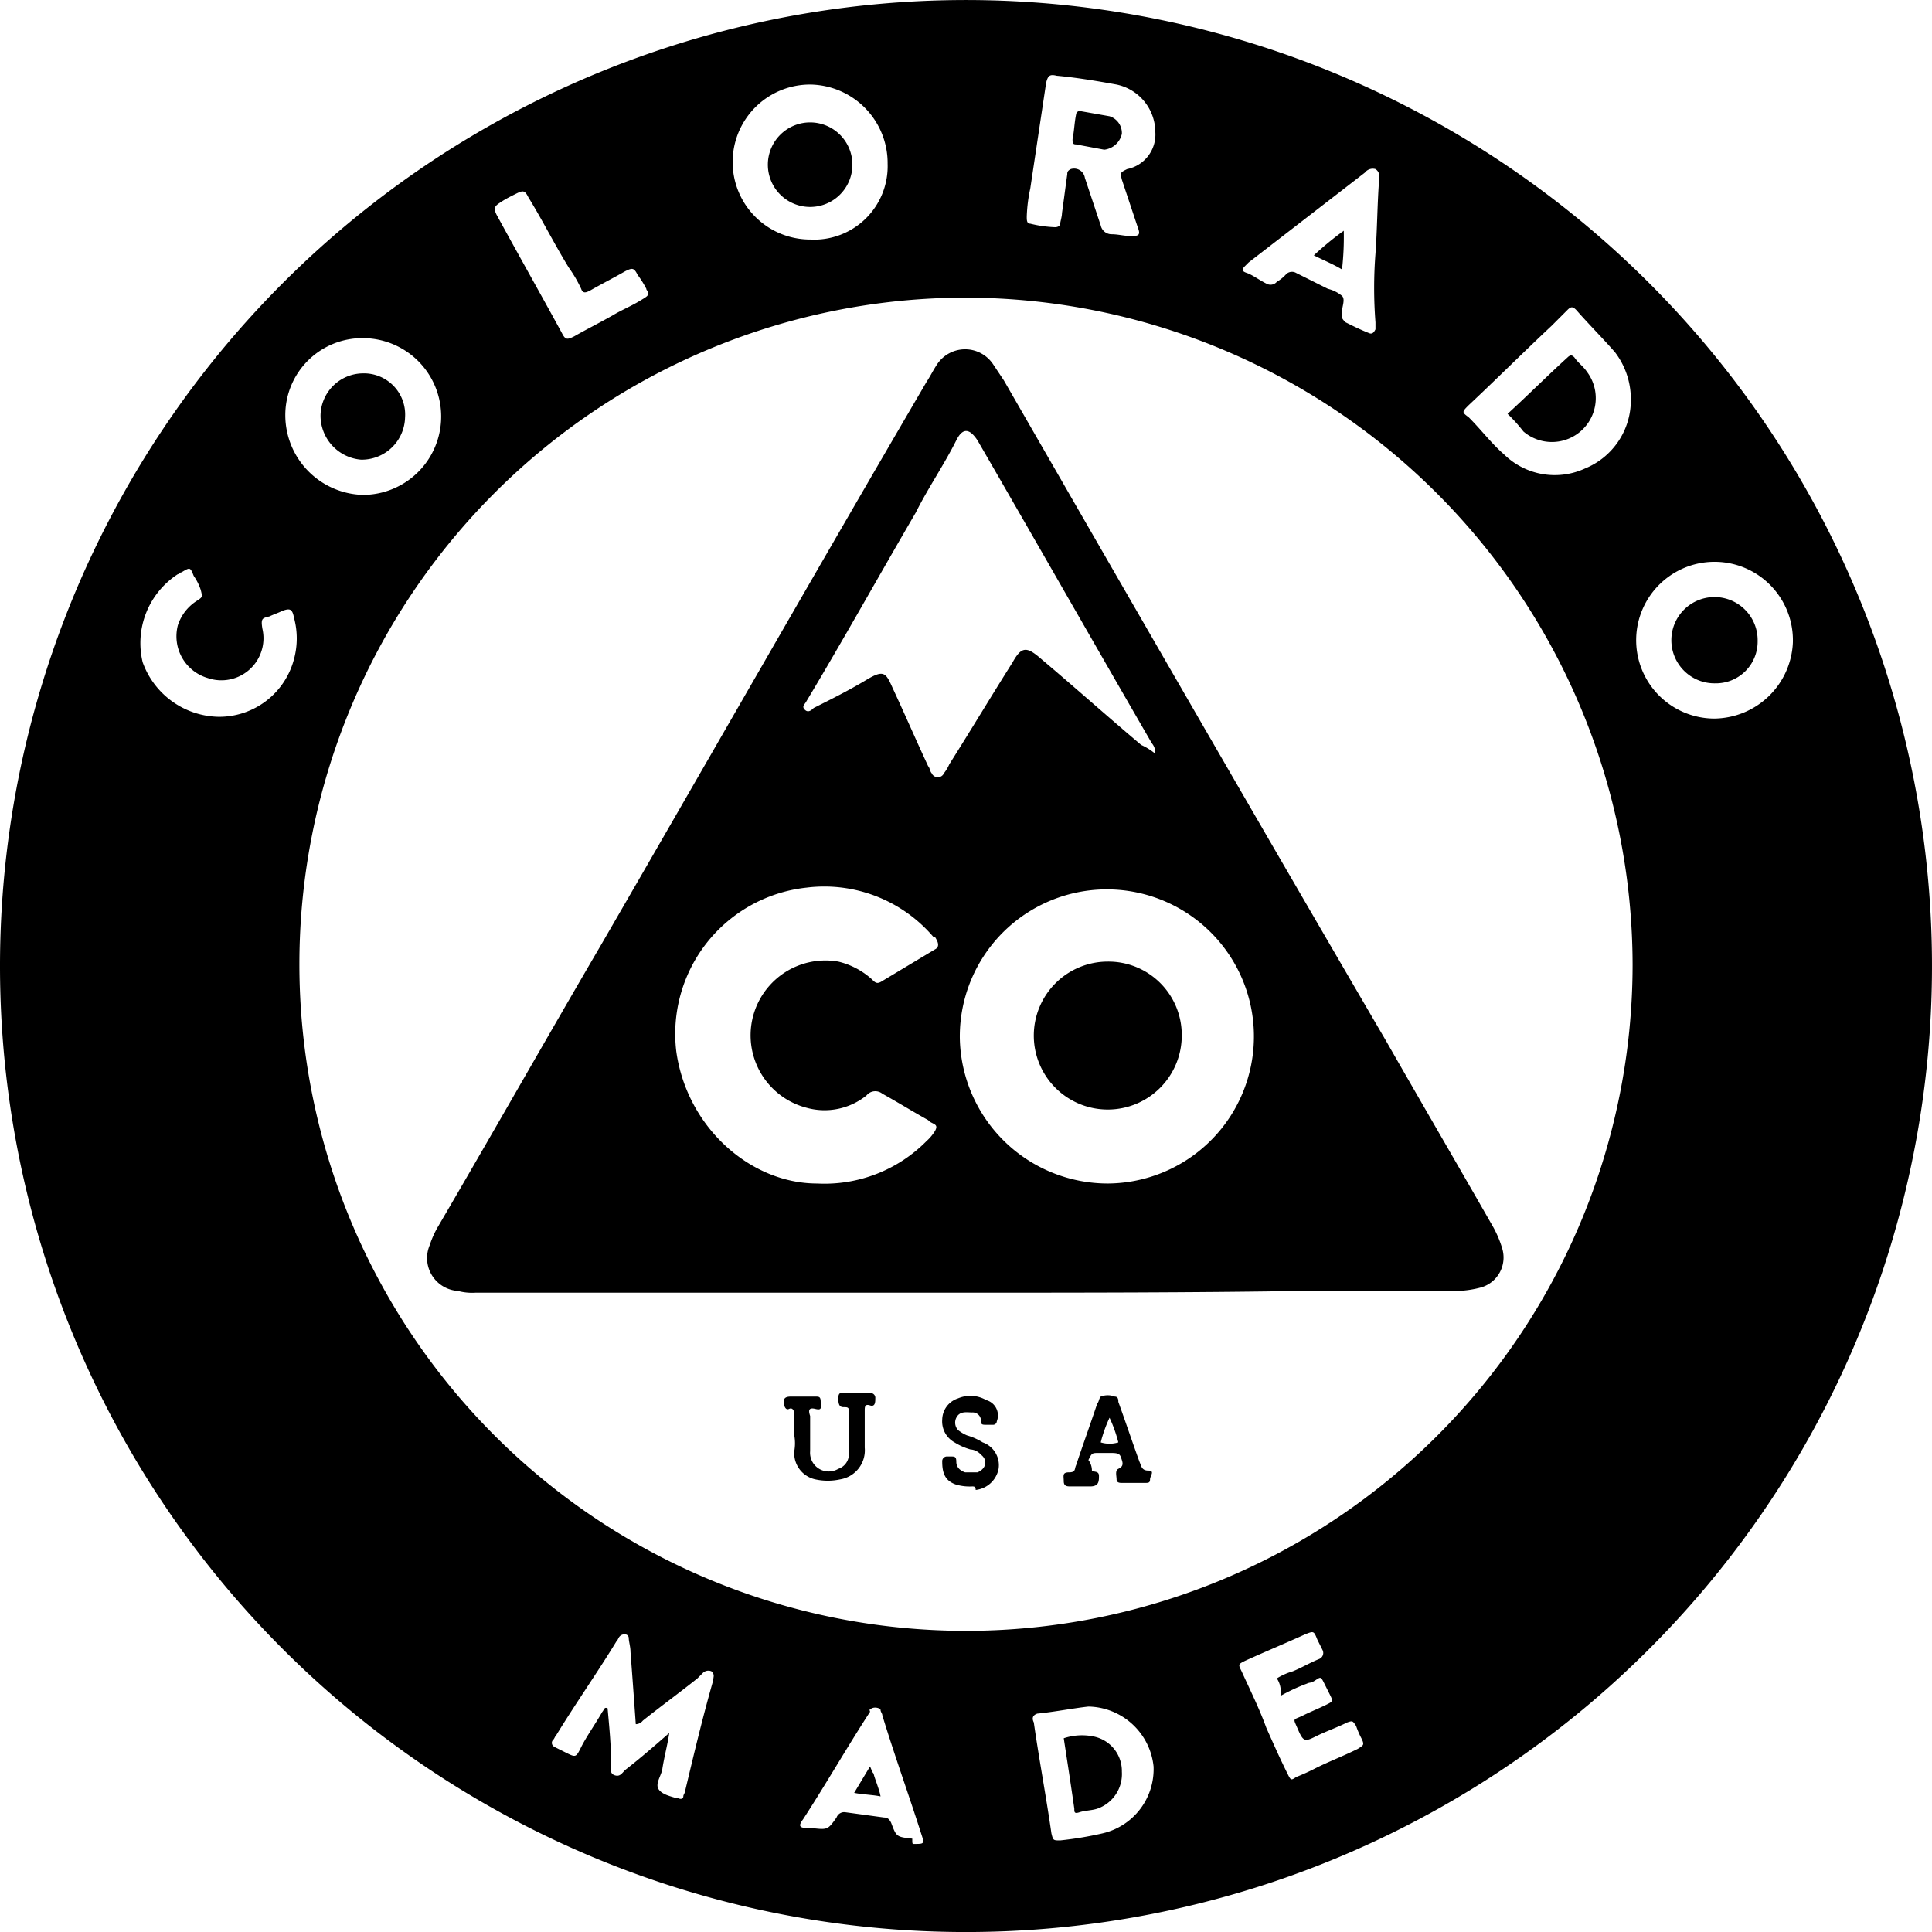 <svg xmlns="http://www.w3.org/2000/svg" width="109.7" height="109.7" viewBox="0 0 109.7 109.7">
  <title>icon-colorado-made</title>
  <g>
    <path d="M0,54.8a54.85,54.85,0,1,1,54.4,54.9A54.84,54.84,0,0,1,0,54.8ZM54.9,16.9A37.85,37.85,0,1,0,92.7,54.8,37.94,37.94,0,0,0,54.9,16.9ZM50.4,9.3A4.46,4.46,0,0,0,46,4.8a4.4,4.4,0,0,0,0,8.8A4.17,4.17,0,0,0,50.4,9.3ZM16.2,23.6a4.53,4.53,0,0,0,4.4,4.5,4.45,4.45,0,1,0,0-8.9A4.37,4.37,0,0,0,16.2,23.6ZM97.3,40.8a4.51,4.51,0,0,0,4.5-4.3,4.45,4.45,0,1,0-4.5,4.3ZM92.6,22.7a4.39,4.39,0,0,0-.9-2.7c-.7-.8-1.5-1.6-2.2-2.4-.2-.2-.3-.2-.5,0l-.9.9c-1.6,1.5-3.1,3-4.7,4.5-.4.4-.4.4,0,.7.7.7,1.3,1.5,2,2.1a4.11,4.11,0,0,0,4.6.8A4.18,4.18,0,0,0,92.6,22.7ZM65.6,7.5a2.77,2.77,0,0,0-2.2-2.7c-1.1-.2-2.3-.4-3.4-.5-.4-.1-.5,0-.6.4l-.9,6a8.75,8.75,0,0,0-.2,1.6c0,.2,0,.4.2.4a6.75,6.75,0,0,0,1.4.2c.2,0,.3-.1.3-.2s.1-.4.1-.6c.1-.7.2-1.5.3-2.2,0-.1,0-.2.2-.3a.62.62,0,0,1,.8.5l.9,2.7a.63.63,0,0,0,.6.5c.4,0,.7.1,1.1.1s.6,0,.4-.5l-.9-2.7c-.1-.4-.1-.4.3-.6A2,2,0,0,0,65.6,7.5ZM38,98.4h0c-.1.7-.3,1.4-.4,2.1-.1.4-.4.8-.2,1.1s.7.4,1,.5h.1c.2.1.3,0,.3-.1s.1-.2.1-.3c.5-2.1,1-4.2,1.6-6.3,0-.2.1-.3-.1-.5a.44.44,0,0,0-.5.1l-.3.3c-1,.8-2.1,1.6-3.1,2.4a.52.52,0,0,1-.4.2c-.1-1.4-.2-2.8-.3-4.1,0-.3-.1-.6-.1-.8a.21.21,0,0,0-.2-.2.37.37,0,0,0-.3.1c-.1.1-.1.2-.2.3-1.1,1.8-2.3,3.5-3.4,5.3-.1.1-.1.2-.2.3s-.1.3.1.4l.6.3c.6.3.6.3.9-.3s.8-1.3,1.2-2c.1-.1.1-.3.3-.2.1,1.1.2,2.1.2,3.2,0,.2-.1.5.2.6s.4-.1.6-.3C36.4,99.8,37.2,99.1,38,98.4ZM12.4,40.7a4.39,4.39,0,0,0,4.3-3.3,4.48,4.48,0,0,0,0-2.3c-.1-.5-.2-.6-.7-.4-.2.1-.5.2-.7.3-.4.1-.5.1-.4.7a2.39,2.39,0,0,1-3.1,2.8,2.47,2.47,0,0,1-1.7-3,2.59,2.59,0,0,1,1.1-1.4c.3-.2.3-.2.2-.6a3,3,0,0,0-.4-.8c-.2-.5-.2-.5-.7-.2-.1,0-.1.1-.2.1a4.66,4.66,0,0,0-2,5A4.67,4.67,0,0,0,12.4,40.7ZM78.1,14.4h0c.1-1.4.1-2.7.2-4.1,0-.2.1-.5-.2-.7a.56.56,0,0,0-.6.2l-6.6,5.1-.2.2c-.2.2-.2.3.1.4s.7.4,1.1.6a.47.47,0,0,0,.6-.1,2.18,2.18,0,0,0,.5-.4.47.47,0,0,1,.6-.1l1.8.9a2,2,0,0,1,.8.4c.2.2,0,.6,0,.9V18c0,.1.1.2.2.3.4.2.8.4,1.3.6.2.1.3,0,.4-.2v-.4A25.32,25.32,0,0,1,78.1,14.4ZM61.8,96.9c-.9.1-1.9.3-2.9.4-.3.1-.3.3-.2.5.3,2.1.7,4.2,1,6.3.1.4.1.4.5.4a20.05,20.05,0,0,0,2.4-.4,3.74,3.74,0,0,0,2.9-3.8A3.79,3.79,0,0,0,61.8,96.9Zm10.7-1.6a3.55,3.55,0,0,1,.9-.4c.5-.2,1-.5,1.5-.7a.37.37,0,0,0,.2-.5l-.3-.6c-.2-.5-.2-.5-.7-.3-1.1.5-2.3,1-3.4,1.5-.4.2-.4.2-.2.6.5,1.1,1,2.1,1.4,3.2.4.9.8,1.8,1.2,2.6.2.4.2.4.5.2a11.73,11.73,0,0,0,1.1-.5c.8-.4,1.6-.7,2.4-1.1.3-.2.4-.2.2-.6A4.87,4.87,0,0,1,77,98c-.2-.3-.2-.3-.5-.2-.6.3-1.2.5-1.8.8s-.7.3-1-.4-.3-.5.3-.8c.4-.2.9-.4,1.3-.6s.4-.2.2-.6l-.3-.6c-.2-.4-.2-.4-.5-.2s-.3.1-.5.2a10.08,10.08,0,0,0-1.5.7A1.36,1.36,0,0,0,72.5,95.3Zm-20.6,9.4c.6,0,.6,0,.4-.6-.7-2.2-1.5-4.4-2.2-6.7,0-.1-.1-.2-.1-.3s-.3-.2-.5-.1-.1.1-.1.2c-1.3,2-2.5,4.1-3.8,6.1-.3.4-.2.5.3.5h.2c.9.1.9.1,1.4-.6a.46.46,0,0,1,.5-.3l2.2.3c.2,0,.3.1.4.3.3.8.3.8,1.2.9C51.8,104.7,51.8,104.7,51.9,104.7ZM36.8,16.6c0-.1-.1-.1-.1-.2a5.58,5.58,0,0,0-.5-.8c-.2-.4-.3-.4-.7-.2-.7.4-1.3.7-2,1.1-.2.1-.4.2-.5-.1a7.45,7.45,0,0,0-.7-1.2c-.8-1.3-1.5-2.7-2.3-4-.2-.4-.3-.4-.7-.2s-.6.3-.9.5-.4.3-.2.7c1.2,2.2,2.5,4.5,3.7,6.7.2.4.3.4.7.2.7-.4,1.5-.8,2.2-1.2.5-.3,1-.5,1.5-.8S36.8,16.8,36.8,16.6Z"/>
    <path d="M54.8,73.4H27a3.08,3.08,0,0,1-1-.1,1.87,1.87,0,0,1-1.6-2.6,5.36,5.36,0,0,1,.5-1.1C28,64.3,31,59,34.1,53.7c6.2-10.7,12.3-21.4,18.5-32,.2-.3.4-.7.6-1a1.91,1.91,0,0,1,3.2,0l.6.9c7.2,12.5,14.4,25,21.7,37.5,2,3.5,4.1,7.1,6.1,10.6a6.11,6.11,0,0,1,.5,1.2,1.77,1.77,0,0,1-1.2,2.2,5.85,5.85,0,0,1-1.3.2H73.9C67.6,73.4,61.2,73.4,54.8,73.4Zm8.1-6.2A8.35,8.35,0,1,0,54.5,59,8.41,8.41,0,0,0,62.9,67.2Zm2.7-24.4a.84.84,0,0,0-.2-.6c-3.3-5.7-6.6-11.5-9.9-17.2-.4-.6-.8-.8-1.2,0-.7,1.4-1.6,2.7-2.3,4.1-2.1,3.6-4.1,7.2-6.2,10.7-.1.2-.3.3-.1.5s.4,0,.5-.1c1-.5,2-1,3-1.6s1.1-.4,1.5.5c.7,1.5,1.3,2.9,2,4.4.1.1.1.3.2.4a.38.38,0,0,0,.7,0,2.19,2.19,0,0,0,.3-.5c1.2-1.9,2.4-3.9,3.6-5.8.5-.9.8-.9,1.6-.2,1.9,1.6,3.8,3.3,5.7,4.9A3.5,3.5,0,0,1,65.6,42.8ZM46.4,67.2a8.14,8.14,0,0,0,6.2-2.4,2.65,2.65,0,0,0,.5-.6c.1-.2.1-.3-.1-.4s-.2-.1-.3-.2c-.9-.5-1.7-1-2.6-1.5a.64.64,0,0,0-.9.1,3.8,3.8,0,0,1-3.4.7,4.25,4.25,0,0,1,1.8-8.3,4.35,4.35,0,0,1,1.9,1c.2.2.3.3.6.1l3-1.8c.2-.1.2-.3.1-.5s-.1-.2-.2-.2a8.14,8.14,0,0,0-7.2-2.8,8.35,8.35,0,0,0-7.4,9.3C39,64,42.6,67.2,46.4,67.2Z"/>
    <path d="M45.1,81.5V80.3c0-.2-.1-.4-.3-.3s-.3-.2-.3-.4.1-.3.4-.3h1.4c.2,0,.3,0,.3.3s.1.5-.3.4-.4.1-.3.4v2a1.06,1.06,0,0,0,1.6,1,.87.87,0,0,0,.6-.8V80.1c0-.2-.1-.2-.3-.2s-.3-.1-.3-.5.2-.3.4-.3h1.4a.27.27,0,0,1,.3.3c0,.2,0,.5-.3.4s-.3.1-.3.3v2.1A1.67,1.67,0,0,1,47.7,84a3.3,3.3,0,0,1-1.4,0,1.52,1.52,0,0,1-1.2-1.6,2.55,2.55,0,0,0,0-.9Z"/>
    <path d="M62,83.5c.1.1.4,0,.4.3s0,.6-.5.6H60.8c-.2,0-.4,0-.4-.3s-.1-.5.3-.5.3-.2.4-.4c.4-1.2.8-2.3,1.2-3.5.1-.1.1-.3.2-.4a1.1,1.1,0,0,1,.8,0c.2,0,.2.2.2.3.4,1.1.8,2.3,1.2,3.4.1.2.1.5.5.5s.1.3.1.5-.1.2-.3.2H63.7c-.1,0-.3,0-.3-.2s-.1-.5.1-.6.3-.2.2-.5-.1-.4-.6-.4h-.7c-.4,0-.4,0-.6.4A1,1,0,0,1,62,83.5Zm1.5-1.6a7.83,7.83,0,0,0-.5-1.4,7.83,7.83,0,0,0-.5,1.4A1.7,1.7,0,0,0,63.5,81.9Z"/>
    <path d="M55.2,84.4a2.77,2.77,0,0,1-.9-.1c-.6-.2-.8-.6-.8-1.3a.27.27,0,0,1,.3-.3H54c.2,0,.3,0,.3.3s.2.5.5.6h.7c.5-.2.6-.7.2-1a.86.86,0,0,0-.6-.3,3.56,3.56,0,0,1-.9-.4,1.36,1.36,0,0,1-.7-1.3,1.29,1.29,0,0,1,.9-1.2,1.79,1.79,0,0,1,1.6.1.9.9,0,0,1,.6,1.2.21.21,0,0,1-.2.2H56c-.2,0-.3,0-.3-.2a.47.47,0,0,0-.5-.5c-.3,0-.7-.1-.9.3a.62.62,0,0,0,.1.7,2.19,2.19,0,0,0,.5.3,3.56,3.56,0,0,1,.9.4,1.37,1.37,0,0,1,.9,1.5,1.49,1.49,0,0,1-1.3,1.2C55.4,84.4,55.3,84.4,55.2,84.4Z"/>
    <path d="M43.6,9.3a2.4,2.4,0,1,1,4.8.1,2.4,2.4,0,1,1-4.8-.1Z"/>
    <path d="M18.2,23.6a2.43,2.43,0,0,1,2.4-2.4A2.34,2.34,0,0,1,23,23.7a2.46,2.46,0,0,1-2.5,2.4A2.51,2.51,0,0,1,18.2,23.6Z"/>
    <path d="M99.8,36.4a2.37,2.37,0,0,1-2.4,2.4,2.45,2.45,0,1,1,2.4-2.4Z"/>
    <path d="M85.6,23.5c1.2-1.1,2.3-2.2,3.4-3.2.2-.2.3-.1.4,0,.2.3.5.5.7.8a2.49,2.49,0,0,1-3.6,3.4A9,9,0,0,0,85.6,23.5Z"/>
    <path d="M62.7,8.5l-1.6-.3c-.2,0-.2-.1-.2-.3.1-.5.1-.9.2-1.4a.22.22,0,0,1,.2-.2l1.7.3a1,1,0,0,1,.7,1A1.16,1.16,0,0,1,62.7,8.5Z"/>
    <path d="M76.3,13.1a16.2,16.2,0,0,1-.1,2.2c-.5-.3-1-.5-1.6-.8A17.75,17.75,0,0,1,76.3,13.1Z"/>
    <path d="M60.4,98.7a3.28,3.28,0,0,1,1.7-.1,2,2,0,0,1,1.6,2,2.08,2.08,0,0,1-1.4,2.1c-.3.1-.7.1-1,.2s-.3,0-.3-.2C60.8,101.3,60.6,100,60.4,98.7Z"/>
    <path d="M49.4,100.3c.1.2.1.3.2.4.1.4.3.8.4,1.3-.5-.1-1-.1-1.5-.2Z"/>
    <path d="M62.9,54.6a4.16,4.16,0,0,1,4.2,4.2,4.2,4.2,0,1,1-4.2-4.2Z"/>
  </g>
</svg>
